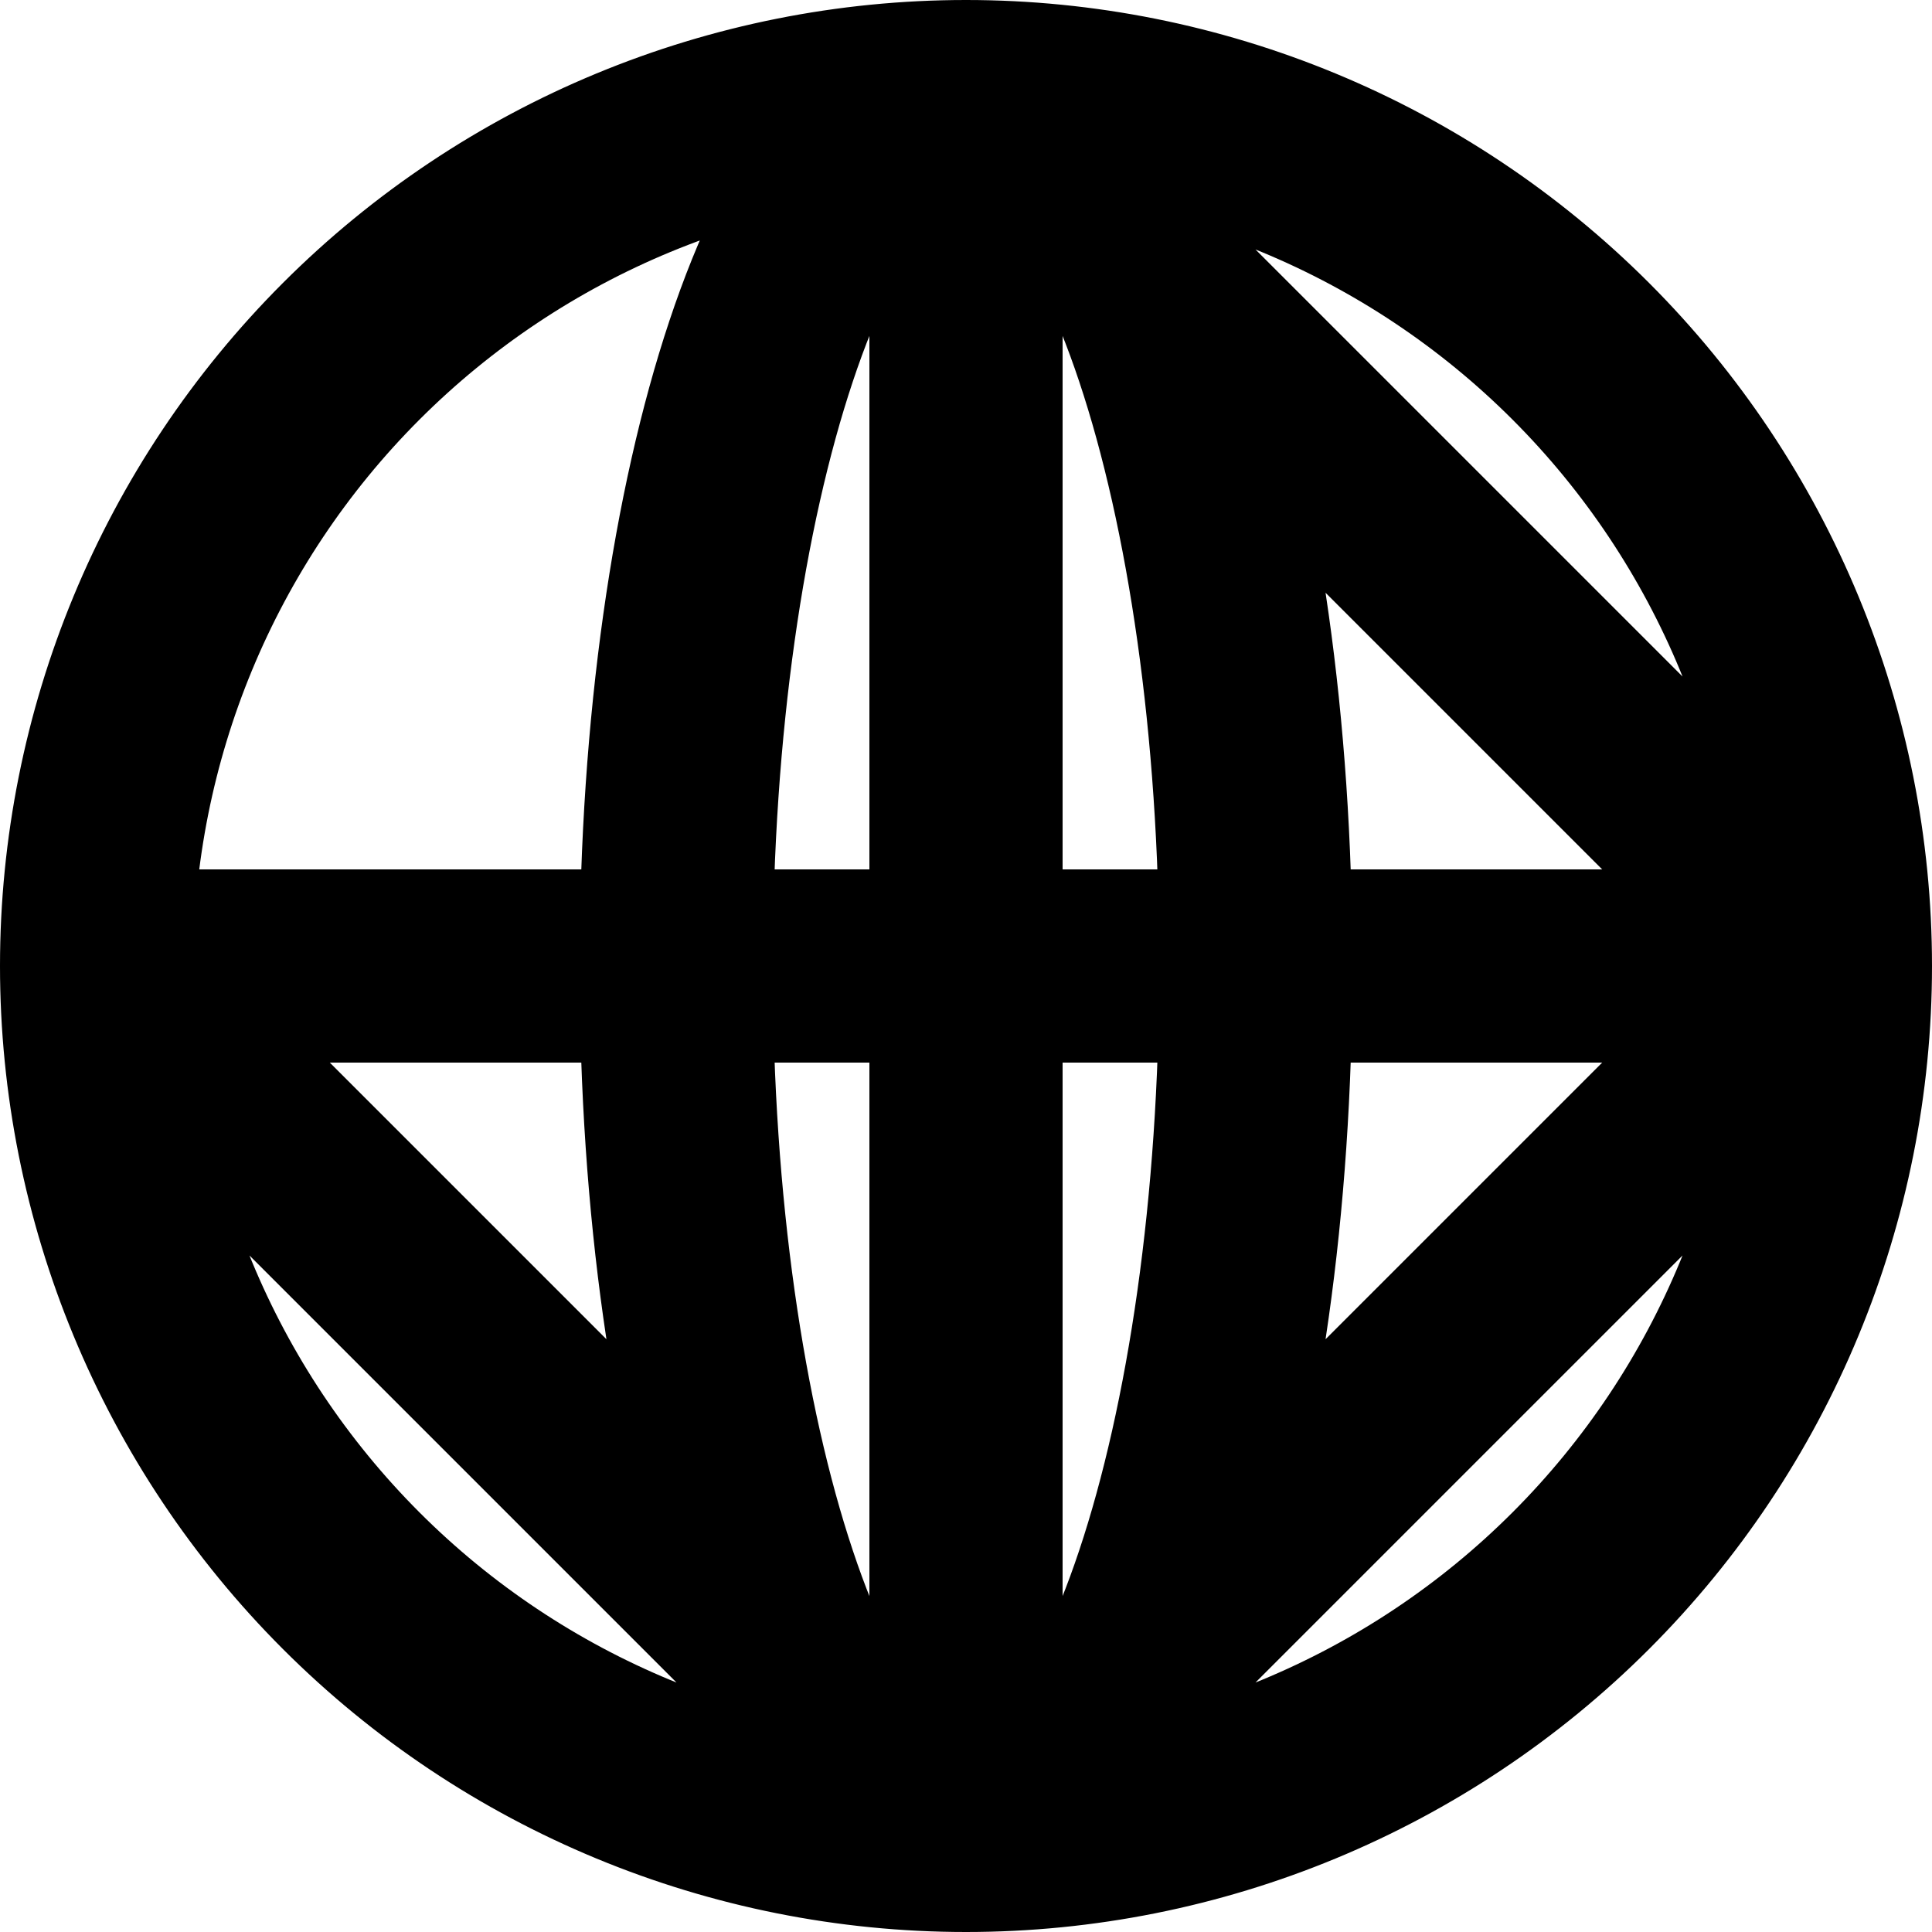 <svg width="20" height="20" viewBox="0 0 20 20" fill="none" xmlns="http://www.w3.org/2000/svg">
<path d="M1 10C1 7.613 1.948 5.324 3.636 3.636C5.324 1.948 7.613 1 10 1M19 10C19 12.387 18.052 14.676 16.364 16.364C14.676 18.052 12.387 19 10 19L19 10ZM19 10C19 7.613 18.052 5.324 16.364 3.636C14.676 1.948 12.387 1 10 1L19 10ZM19 10H1H19ZM10 19C7.613 19 5.324 18.052 3.636 16.364C1.948 14.676 1 12.387 1 10L10 19ZM10 19C11.657 19 13 14.97 13 10C13 5.03 11.657 1 10 1V19ZM10 19C8.343 19 7 14.97 7 10C7 5.03 8.343 1 10 1V19Z" stroke="black" stroke-width="2" stroke-linecap="round" stroke-linejoin="round"/>
</svg>
